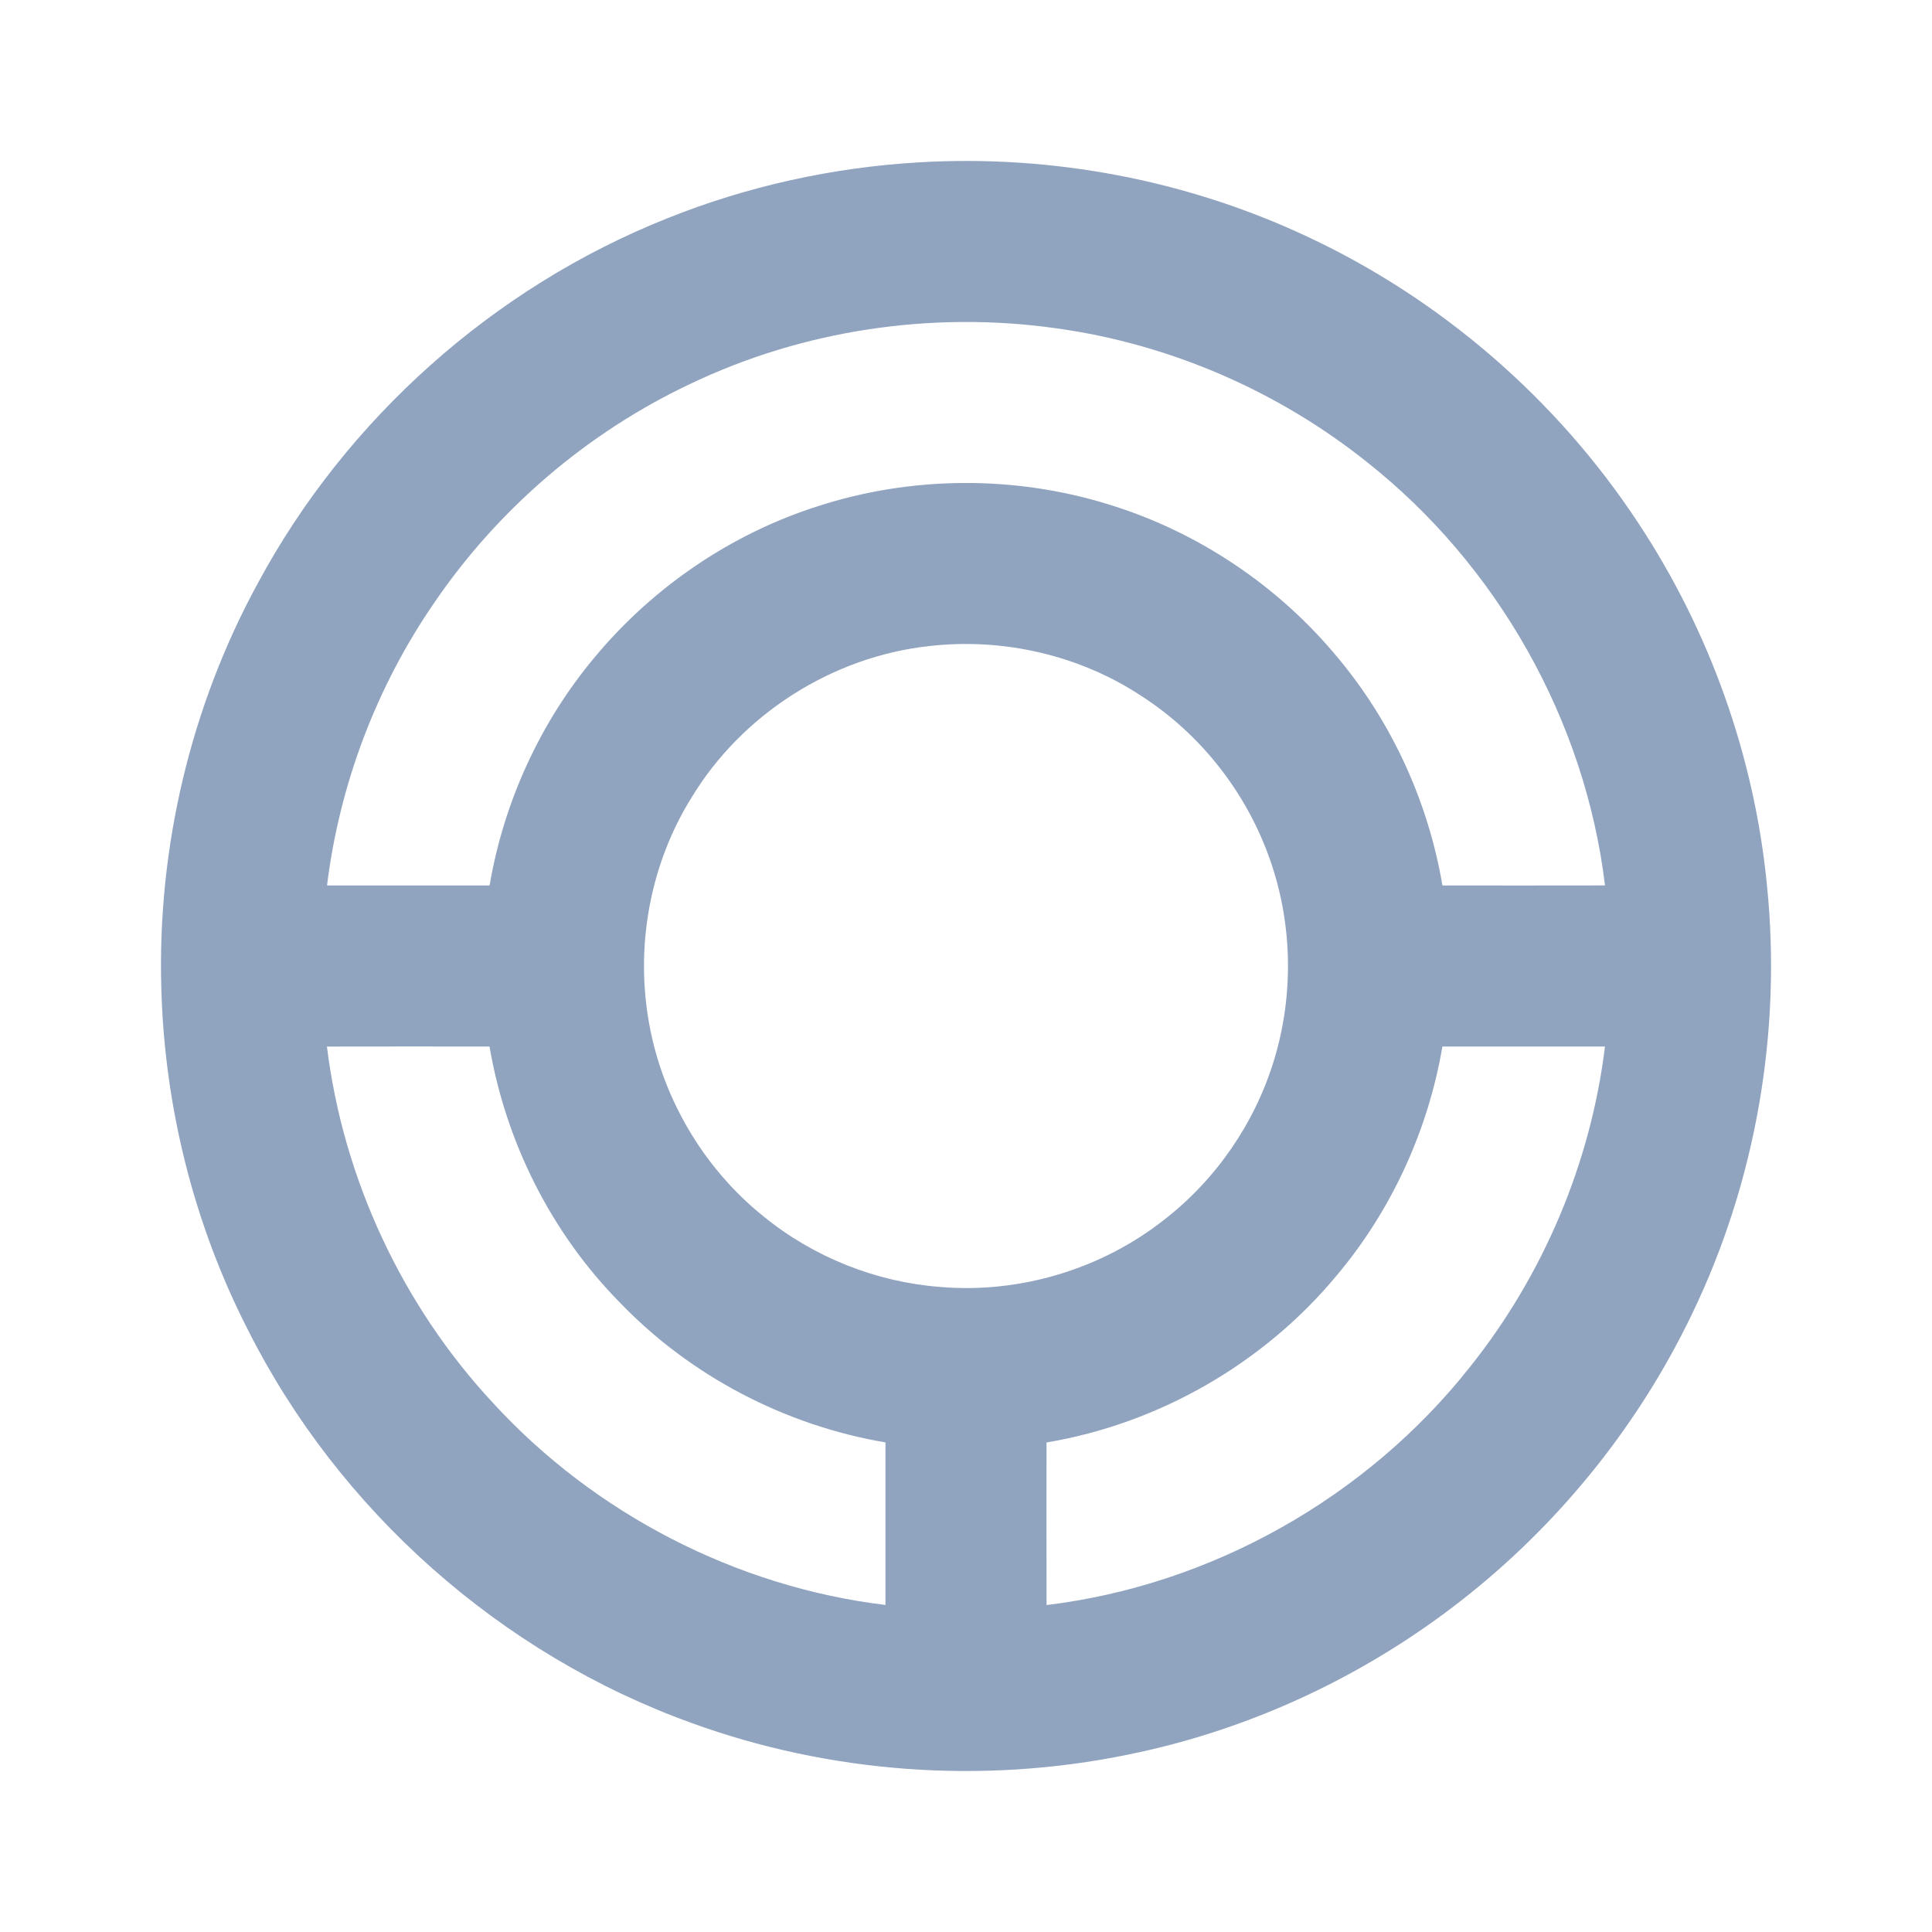 <?xml version="1.0" encoding="UTF-8" ?>
<!DOCTYPE svg PUBLIC "-//W3C//DTD SVG 1.1//EN" "http://www.w3.org/Graphics/SVG/1.1/DTD/svg11.dtd">
<svg width="600pt" height="600pt" viewBox="0 0 600 600" version="1.1" xmlns="http://www.w3.org/2000/svg">
<g id="#90a3bfff">
<path fill="#90a3bf" opacity="1.00" d=" M 285.37 50.42 C 326.69 47.97 368.61 55.90 406.08 73.53 C 447.59 92.94 483.52 124.06 508.72 162.33 C 530.93 195.89 544.85 234.89 548.75 274.96 C 553.37 320.38 545.29 367.05 525.42 408.18 C 509.33 441.67 485.65 471.48 456.70 494.76 C 425.84 519.65 389.00 537.12 350.12 544.95 C 305.25 554.15 257.86 550.75 214.81 535.10 C 155.57 513.78 105.18 469.13 76.93 412.87 C 60.21 380.18 51.09 343.68 50.10 306.99 C 48.82 263.34 59.18 219.36 80.13 181.02 C 107.58 130.04 153.36 89.26 207.15 67.83 C 232.05 57.82 258.59 51.99 285.37 50.42 M 214.31 119.25 C 182.49 134.29 154.80 157.96 134.97 187.03 C 116.97 213.10 105.44 243.56 101.56 274.99 C 118.39 275.01 135.22 275.01 152.05 274.99 C 156.47 248.96 167.85 224.14 184.84 203.93 C 202.91 182.25 227.17 165.72 254.09 157.18 C 283.09 147.80 314.97 147.60 344.09 156.59 C 371.95 165.07 397.13 181.97 415.63 204.45 C 432.39 224.56 443.58 249.18 447.96 274.99 C 464.79 275.00 481.62 275.02 498.45 274.98 C 492.28 223.71 465.02 175.50 424.53 143.50 C 396.82 121.37 363.13 106.79 327.98 101.95 C 289.49 96.51 249.40 102.45 214.31 119.25 M 288.51 200.65 C 258.42 203.94 230.39 221.83 214.74 247.73 C 202.24 267.79 197.50 292.46 201.24 315.76 C 205.01 339.93 218.08 362.52 237.18 377.81 C 252.67 390.42 272.03 398.15 291.94 399.67 C 316.71 401.80 342.15 394.14 361.65 378.72 C 377.66 366.28 389.69 348.79 395.61 329.40 C 402.00 308.60 401.41 285.71 393.81 265.31 C 386.43 245.34 372.55 227.82 354.65 216.26 C 335.37 203.46 311.46 197.98 288.51 200.65 M 101.53 325.02 C 106.60 366.13 124.93 405.46 153.16 435.76 C 184.71 470.12 228.66 492.83 274.99 498.44 C 275.00 481.61 275.01 464.78 274.99 447.95 C 243.81 442.68 214.39 427.31 192.48 404.49 C 171.27 382.97 157.10 354.77 152.03 325.01 C 135.20 325.00 118.37 324.98 101.53 325.02 M 447.95 325.01 C 443.52 351.04 432.14 375.88 415.14 396.09 C 392.52 423.37 359.97 442.11 325.01 447.97 C 325.00 464.80 324.98 481.63 325.02 498.46 C 376.30 492.27 424.52 465.01 456.53 424.50 C 479.27 396.02 494.02 361.21 498.44 325.01 C 481.61 324.99 464.78 324.99 447.95 325.01 Z" />
</g>
<g id="#ffffffff">
</g>
</svg>
